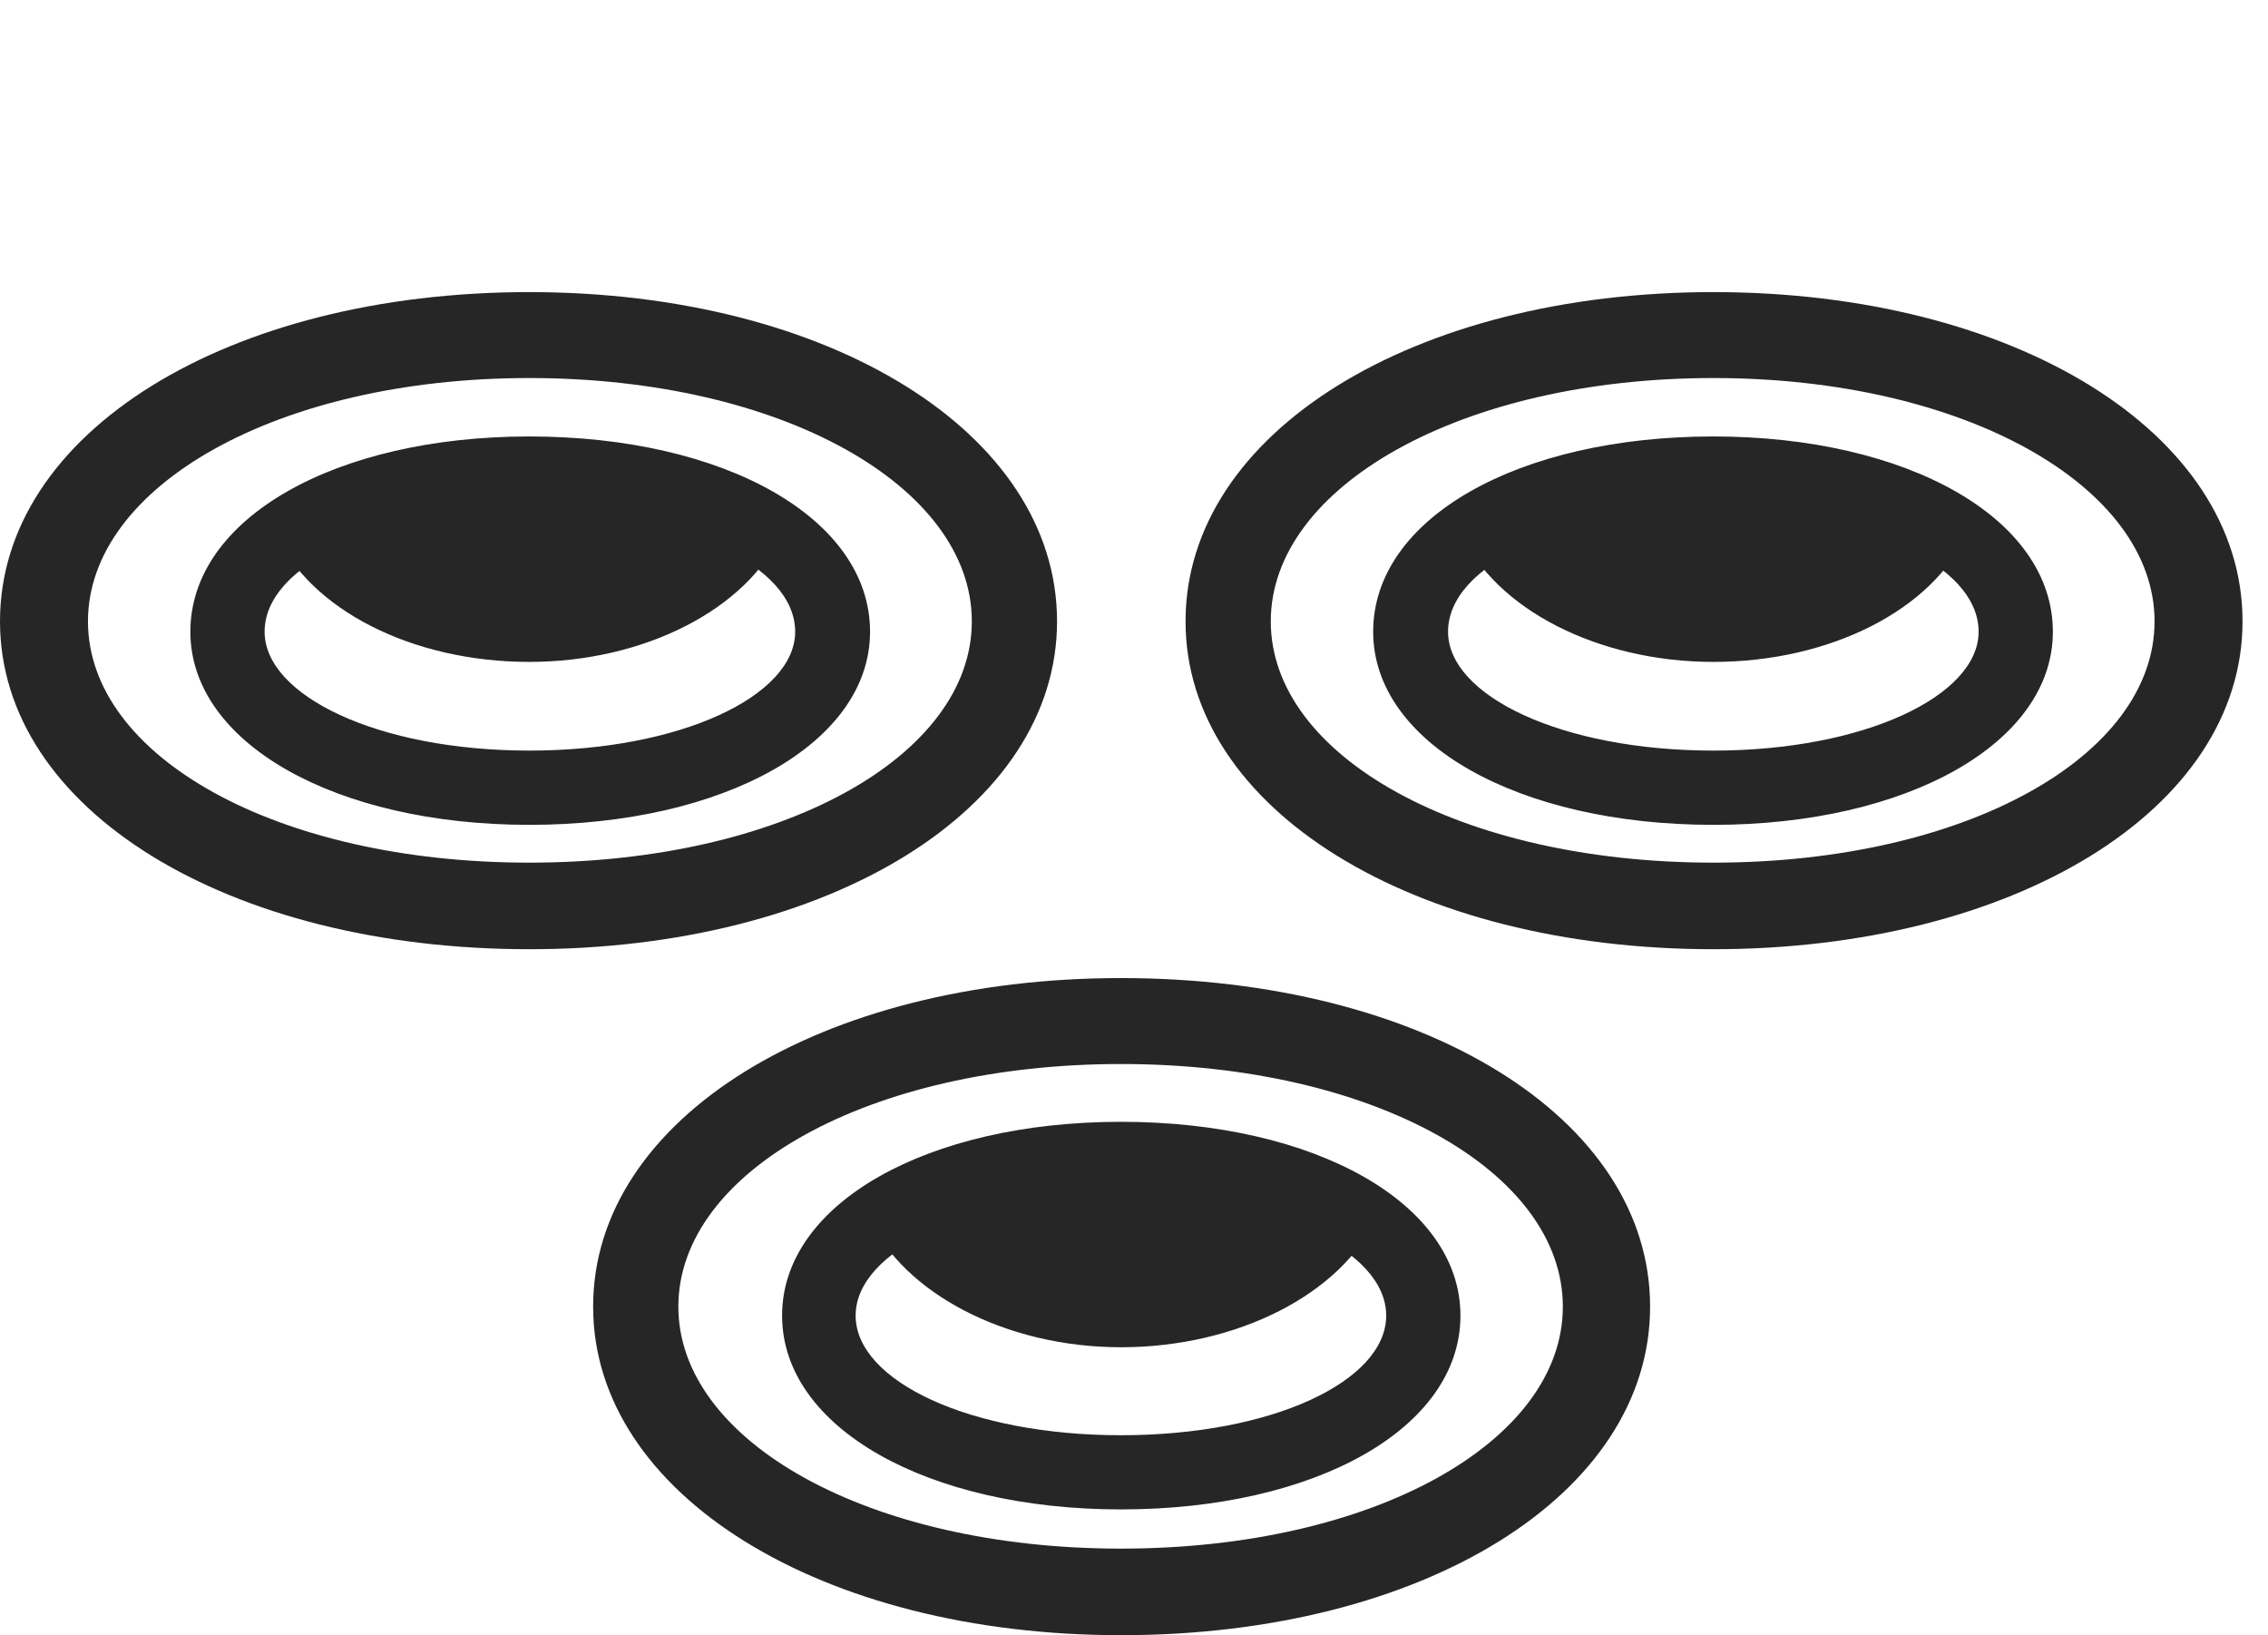 <?xml version="1.0" encoding="UTF-8"?>
<!--Generator: Apple Native CoreSVG 341-->
<!DOCTYPE svg
PUBLIC "-//W3C//DTD SVG 1.1//EN"
       "http://www.w3.org/Graphics/SVG/1.1/DTD/svg11.dtd">
<svg version="1.1" xmlns="http://www.w3.org/2000/svg" xmlns:xlink="http://www.w3.org/1999/xlink" viewBox="0 0 32.227 23.232">
 <g>
  <rect height="23.232" opacity="0" width="32.227" x="0" y="0"/>
  <path d="M15.928 23.232C20.215 23.232 23.447 21.24 23.447 18.564C23.447 15.879 20.215 13.896 15.928 13.896C11.67 13.896 8.428 15.889 8.428 18.564C8.428 21.23 11.67 23.232 15.928 23.232ZM15.928 22.002C12.344 22.002 9.639 20.479 9.639 18.564C9.639 16.641 12.354 15.117 15.928 15.117C19.512 15.117 22.207 16.641 22.207 18.564C22.207 20.479 19.521 22.002 15.928 22.002ZM15.928 21.445C18.691 21.445 20.752 20.293 20.752 18.691C20.752 17.1 18.691 15.938 15.928 15.938C13.174 15.938 11.113 17.1 11.113 18.691C11.113 20.283 13.174 21.445 15.928 21.445ZM15.928 20.391C13.779 20.391 12.158 19.619 12.158 18.691C12.158 17.764 13.779 16.992 15.928 16.992C18.096 16.992 19.697 17.764 19.697 18.691C19.697 19.619 18.086 20.391 15.928 20.391ZM15.928 19.141C17.588 19.141 19.053 18.379 19.551 17.314C18.555 16.758 17.305 16.416 15.928 16.416C14.6 16.416 13.33 16.758 12.354 17.314C12.842 18.369 14.287 19.141 15.928 19.141Z" fill="black" fill-opacity="0.85"/>
  <path d="M24.346 13.486C28.613 13.486 31.865 11.504 31.865 8.828C31.865 6.143 28.613 4.15 24.346 4.15C20.078 4.15 16.846 6.152 16.846 8.828C16.846 11.494 20.078 13.486 24.346 13.486ZM24.346 12.256C20.752 12.256 18.057 10.742 18.057 8.828C18.057 6.914 20.762 5.371 24.346 5.371C27.92 5.371 30.615 6.914 30.615 8.828C30.615 10.742 27.93 12.256 24.346 12.256ZM24.346 11.719C27.1 11.719 29.17 10.557 29.17 8.975C29.17 7.363 27.1 6.201 24.346 6.201C21.572 6.201 19.512 7.363 19.512 8.975C19.512 10.557 21.572 11.719 24.346 11.719ZM24.346 10.664C22.188 10.664 20.576 9.883 20.576 8.975C20.576 8.027 22.188 7.266 24.346 7.266C26.504 7.266 28.115 8.027 28.115 8.975C28.115 9.883 26.494 10.664 24.346 10.664ZM24.346 9.404C26.006 9.404 27.461 8.662 27.949 7.578C26.973 7.021 25.703 6.68 24.346 6.68C22.998 6.68 21.738 7.021 20.762 7.578C21.25 8.652 22.705 9.404 24.346 9.404Z" fill="black" fill-opacity="0.85"/>
  <path d="M7.52 13.486C11.787 13.486 15.02 11.494 15.02 8.828C15.02 6.152 11.787 4.15 7.52 4.15C3.242 4.15 0 6.143 0 8.828C0 11.504 3.242 13.486 7.52 13.486ZM7.52 12.256C3.926 12.256 1.25 10.742 1.25 8.828C1.25 6.914 3.936 5.371 7.52 5.371C11.113 5.371 13.809 6.914 13.809 8.828C13.809 10.742 11.113 12.256 7.52 12.256ZM7.52 11.719C10.293 11.719 12.363 10.557 12.363 8.975C12.363 7.363 10.293 6.201 7.52 6.201C4.766 6.201 2.705 7.363 2.705 8.975C2.705 10.557 4.766 11.719 7.52 11.719ZM7.52 10.664C5.371 10.664 3.76 9.883 3.76 8.975C3.76 8.027 5.371 7.266 7.52 7.266C9.678 7.266 11.299 8.027 11.299 8.975C11.299 9.883 9.678 10.664 7.52 10.664ZM7.52 9.404C9.16 9.404 10.615 8.652 11.104 7.578C10.127 7.021 8.867 6.68 7.52 6.68C6.162 6.68 4.893 7.021 3.916 7.578C4.404 8.662 5.859 9.404 7.52 9.404Z" fill="black" fill-opacity="0.85"/>
 </g>
</svg>
